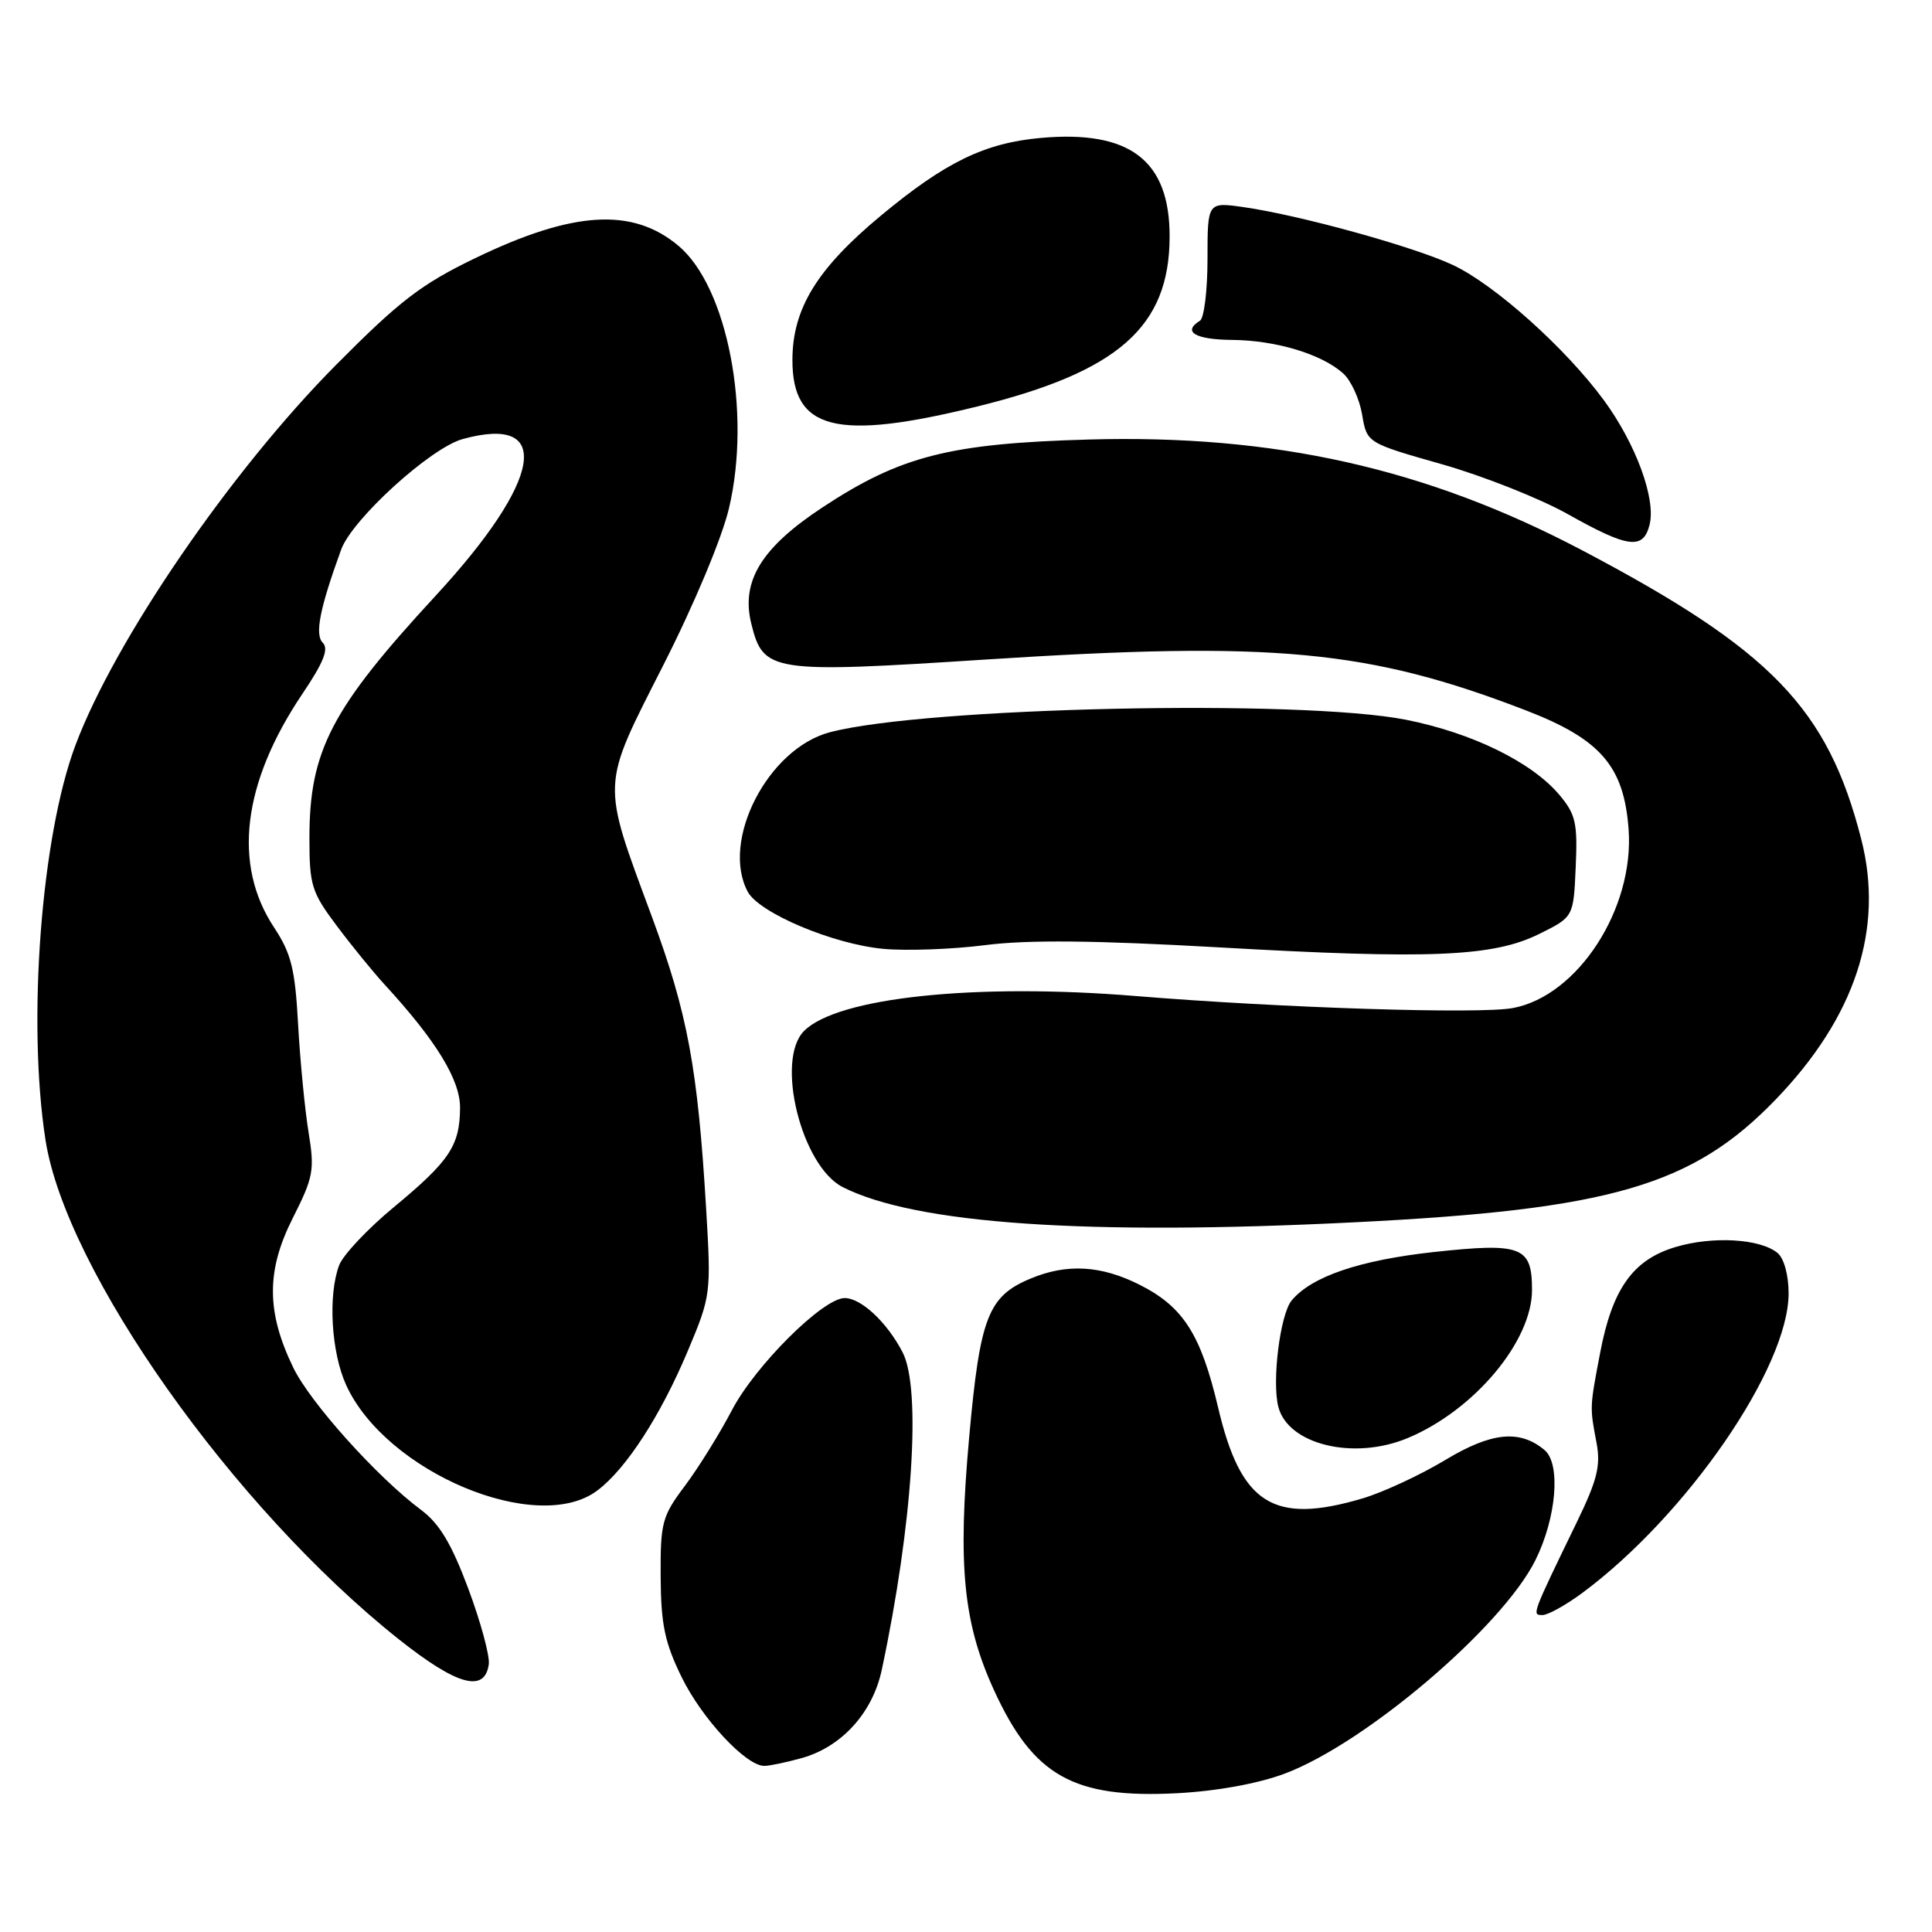 <?xml version="1.0" encoding="UTF-8" standalone="no"?>
<!DOCTYPE svg PUBLIC "-//W3C//DTD SVG 1.1//EN" "http://www.w3.org/Graphics/SVG/1.1/DTD/svg11.dtd" >
<svg xmlns="http://www.w3.org/2000/svg" xmlns:xlink="http://www.w3.org/1999/xlink" version="1.1" viewBox="0 0 256 256">
 <g >
 <path fill="currentColor"
d=" M 170.22 235.02 C 180.91 231.02 199.03 215.59 203.44 206.75 C 206.25 201.11 206.84 193.94 204.65 192.13 C 201.36 189.39 197.62 189.77 191.50 193.46 C 188.20 195.45 183.28 197.73 180.57 198.54 C 168.74 202.05 164.43 199.35 161.41 186.52 C 159.12 176.81 156.79 173.16 151.03 170.25 C 145.90 167.66 141.37 167.40 136.55 169.42 C 130.93 171.76 129.86 174.52 128.43 190.33 C 126.88 207.46 127.63 215.06 131.73 224.00 C 136.94 235.35 142.25 238.33 156.00 237.61 C 161.25 237.33 166.69 236.34 170.22 235.02 Z  M 106.21 232.96 C 111.51 231.49 115.63 226.96 116.84 221.26 C 120.93 202.06 122.11 184.05 119.60 179.19 C 117.54 175.21 114.11 172.00 111.92 172.00 C 109.06 172.00 100.05 180.96 96.96 186.90 C 95.35 189.98 92.56 194.46 90.77 196.86 C 87.72 200.91 87.50 201.74 87.54 208.93 C 87.58 215.25 88.08 217.65 90.33 222.25 C 93.02 227.74 98.86 234.01 101.28 233.99 C 101.95 233.99 104.17 233.53 106.21 232.96 Z  M 64.77 220.50 C 64.91 219.40 63.69 214.90 62.05 210.50 C 59.82 204.54 58.23 201.88 55.78 200.06 C 49.97 195.73 41.11 185.86 38.86 181.22 C 35.29 173.84 35.27 168.39 38.78 161.43 C 41.54 155.97 41.71 155.05 40.88 150.00 C 40.39 146.97 39.77 140.56 39.50 135.74 C 39.10 128.38 38.59 126.34 36.32 122.90 C 30.80 114.56 32.12 103.73 40.10 91.89 C 42.87 87.78 43.59 85.99 42.77 85.17 C 41.68 84.08 42.37 80.62 45.21 72.81 C 46.68 68.79 57.05 59.35 61.30 58.18 C 73.36 54.85 71.85 63.63 57.74 78.92 C 43.89 93.92 41.00 99.47 41.00 111.05 C 41.00 117.31 41.29 118.23 44.62 122.67 C 46.61 125.33 49.48 128.85 51.00 130.50 C 57.83 137.93 61.00 143.13 60.96 146.83 C 60.92 151.82 59.56 153.85 52.19 159.95 C 48.72 162.82 45.46 166.28 44.94 167.65 C 43.45 171.59 43.88 179.15 45.86 183.51 C 51.12 195.07 71.19 203.50 79.15 197.50 C 82.97 194.63 87.53 187.58 91.13 179.02 C 94.21 171.69 94.24 171.44 93.56 160.05 C 92.45 141.48 91.10 134.24 86.39 121.50 C 79.64 103.26 79.59 104.51 87.88 88.16 C 91.98 80.09 95.68 71.25 96.60 67.32 C 99.59 54.62 96.40 38.04 89.91 32.58 C 83.83 27.46 75.96 27.94 63.00 34.19 C 55.81 37.66 52.96 39.85 44.48 48.40 C 30.55 62.45 15.17 84.90 9.98 98.79 C 5.46 110.87 3.60 135.32 6.02 151.00 C 8.69 168.36 30.91 199.78 52.84 217.21 C 60.56 223.34 64.25 224.36 64.77 220.50 Z  M 209.60 211.12 C 223.45 200.88 237.00 181.23 237.00 171.37 C 237.00 168.97 236.39 166.74 235.54 166.03 C 233.25 164.13 226.93 163.76 222.01 165.24 C 216.38 166.92 213.64 170.77 212.03 179.24 C 210.64 186.54 210.64 186.39 211.55 191.19 C 212.12 194.21 211.64 196.13 208.94 201.69 C 202.93 214.08 202.96 214.00 204.40 214.00 C 205.11 214.00 207.45 212.70 209.60 211.12 Z  M 186.53 190.55 C 195.33 186.88 203.00 177.73 203.00 170.93 C 203.00 165.16 201.64 164.64 189.99 165.90 C 180.15 166.98 173.79 169.14 171.15 172.32 C 169.63 174.15 168.52 182.97 169.38 186.39 C 170.65 191.42 179.38 193.54 186.53 190.55 Z  M 179.50 161.96 C 213.41 160.27 224.25 157.11 235.24 145.74 C 245.83 134.78 249.68 123.09 246.62 111.18 C 242.18 93.85 234.70 86.11 209.59 72.89 C 188.99 62.05 168.86 57.54 144.21 58.24 C 125.84 58.76 119.32 60.42 109.00 67.22 C 100.88 72.57 98.16 77.01 99.55 82.64 C 101.14 89.08 102.16 89.23 130.64 87.39 C 168.86 84.92 181.36 86.10 202.22 94.14 C 212.11 97.96 215.19 101.54 215.80 109.91 C 216.56 120.41 209.08 131.96 200.47 133.57 C 196.08 134.40 169.80 133.56 150.50 131.98 C 129.27 130.24 110.98 132.16 106.55 136.60 C 102.70 140.44 106.19 154.52 111.67 157.30 C 121.32 162.18 143.90 163.74 179.50 161.96 Z  M 203.98 123.74 C 208.50 121.50 208.50 121.50 208.79 114.88 C 209.05 109.06 208.79 107.90 206.63 105.33 C 202.97 100.98 195.06 97.11 186.29 95.37 C 172.40 92.62 122.53 93.70 109.95 97.03 C 101.75 99.20 95.47 111.41 99.08 118.16 C 100.60 120.98 110.41 125.12 117.07 125.73 C 120.13 126.01 126.21 125.79 130.57 125.23 C 136.24 124.51 145.06 124.60 161.50 125.53 C 189.55 127.13 197.87 126.78 203.98 123.74 Z  M 218.58 69.52 C 219.44 66.10 216.76 58.81 212.52 53.03 C 207.47 46.15 198.06 37.72 192.53 35.12 C 187.34 32.68 172.20 28.50 164.75 27.44 C 160.00 26.77 160.00 26.77 160.00 34.33 C 160.00 38.48 159.55 42.16 159.00 42.50 C 156.63 43.96 158.37 45.00 163.25 45.04 C 169.08 45.09 175.16 46.93 177.99 49.49 C 179.02 50.42 180.14 52.87 180.49 54.94 C 181.12 58.69 181.12 58.69 191.08 61.52 C 196.56 63.08 204.07 66.06 207.77 68.14 C 215.76 72.63 217.74 72.88 218.58 69.52 Z  M 129.50 53.86 C 148.20 49.25 154.95 43.30 154.98 31.38 C 155.01 21.26 149.72 17.20 137.87 18.28 C 130.47 18.95 125.25 21.49 116.75 28.55 C 108.25 35.60 105.00 40.91 105.00 47.72 C 105.00 57.00 110.82 58.46 129.50 53.86 Z "/>
</g>
</svg>